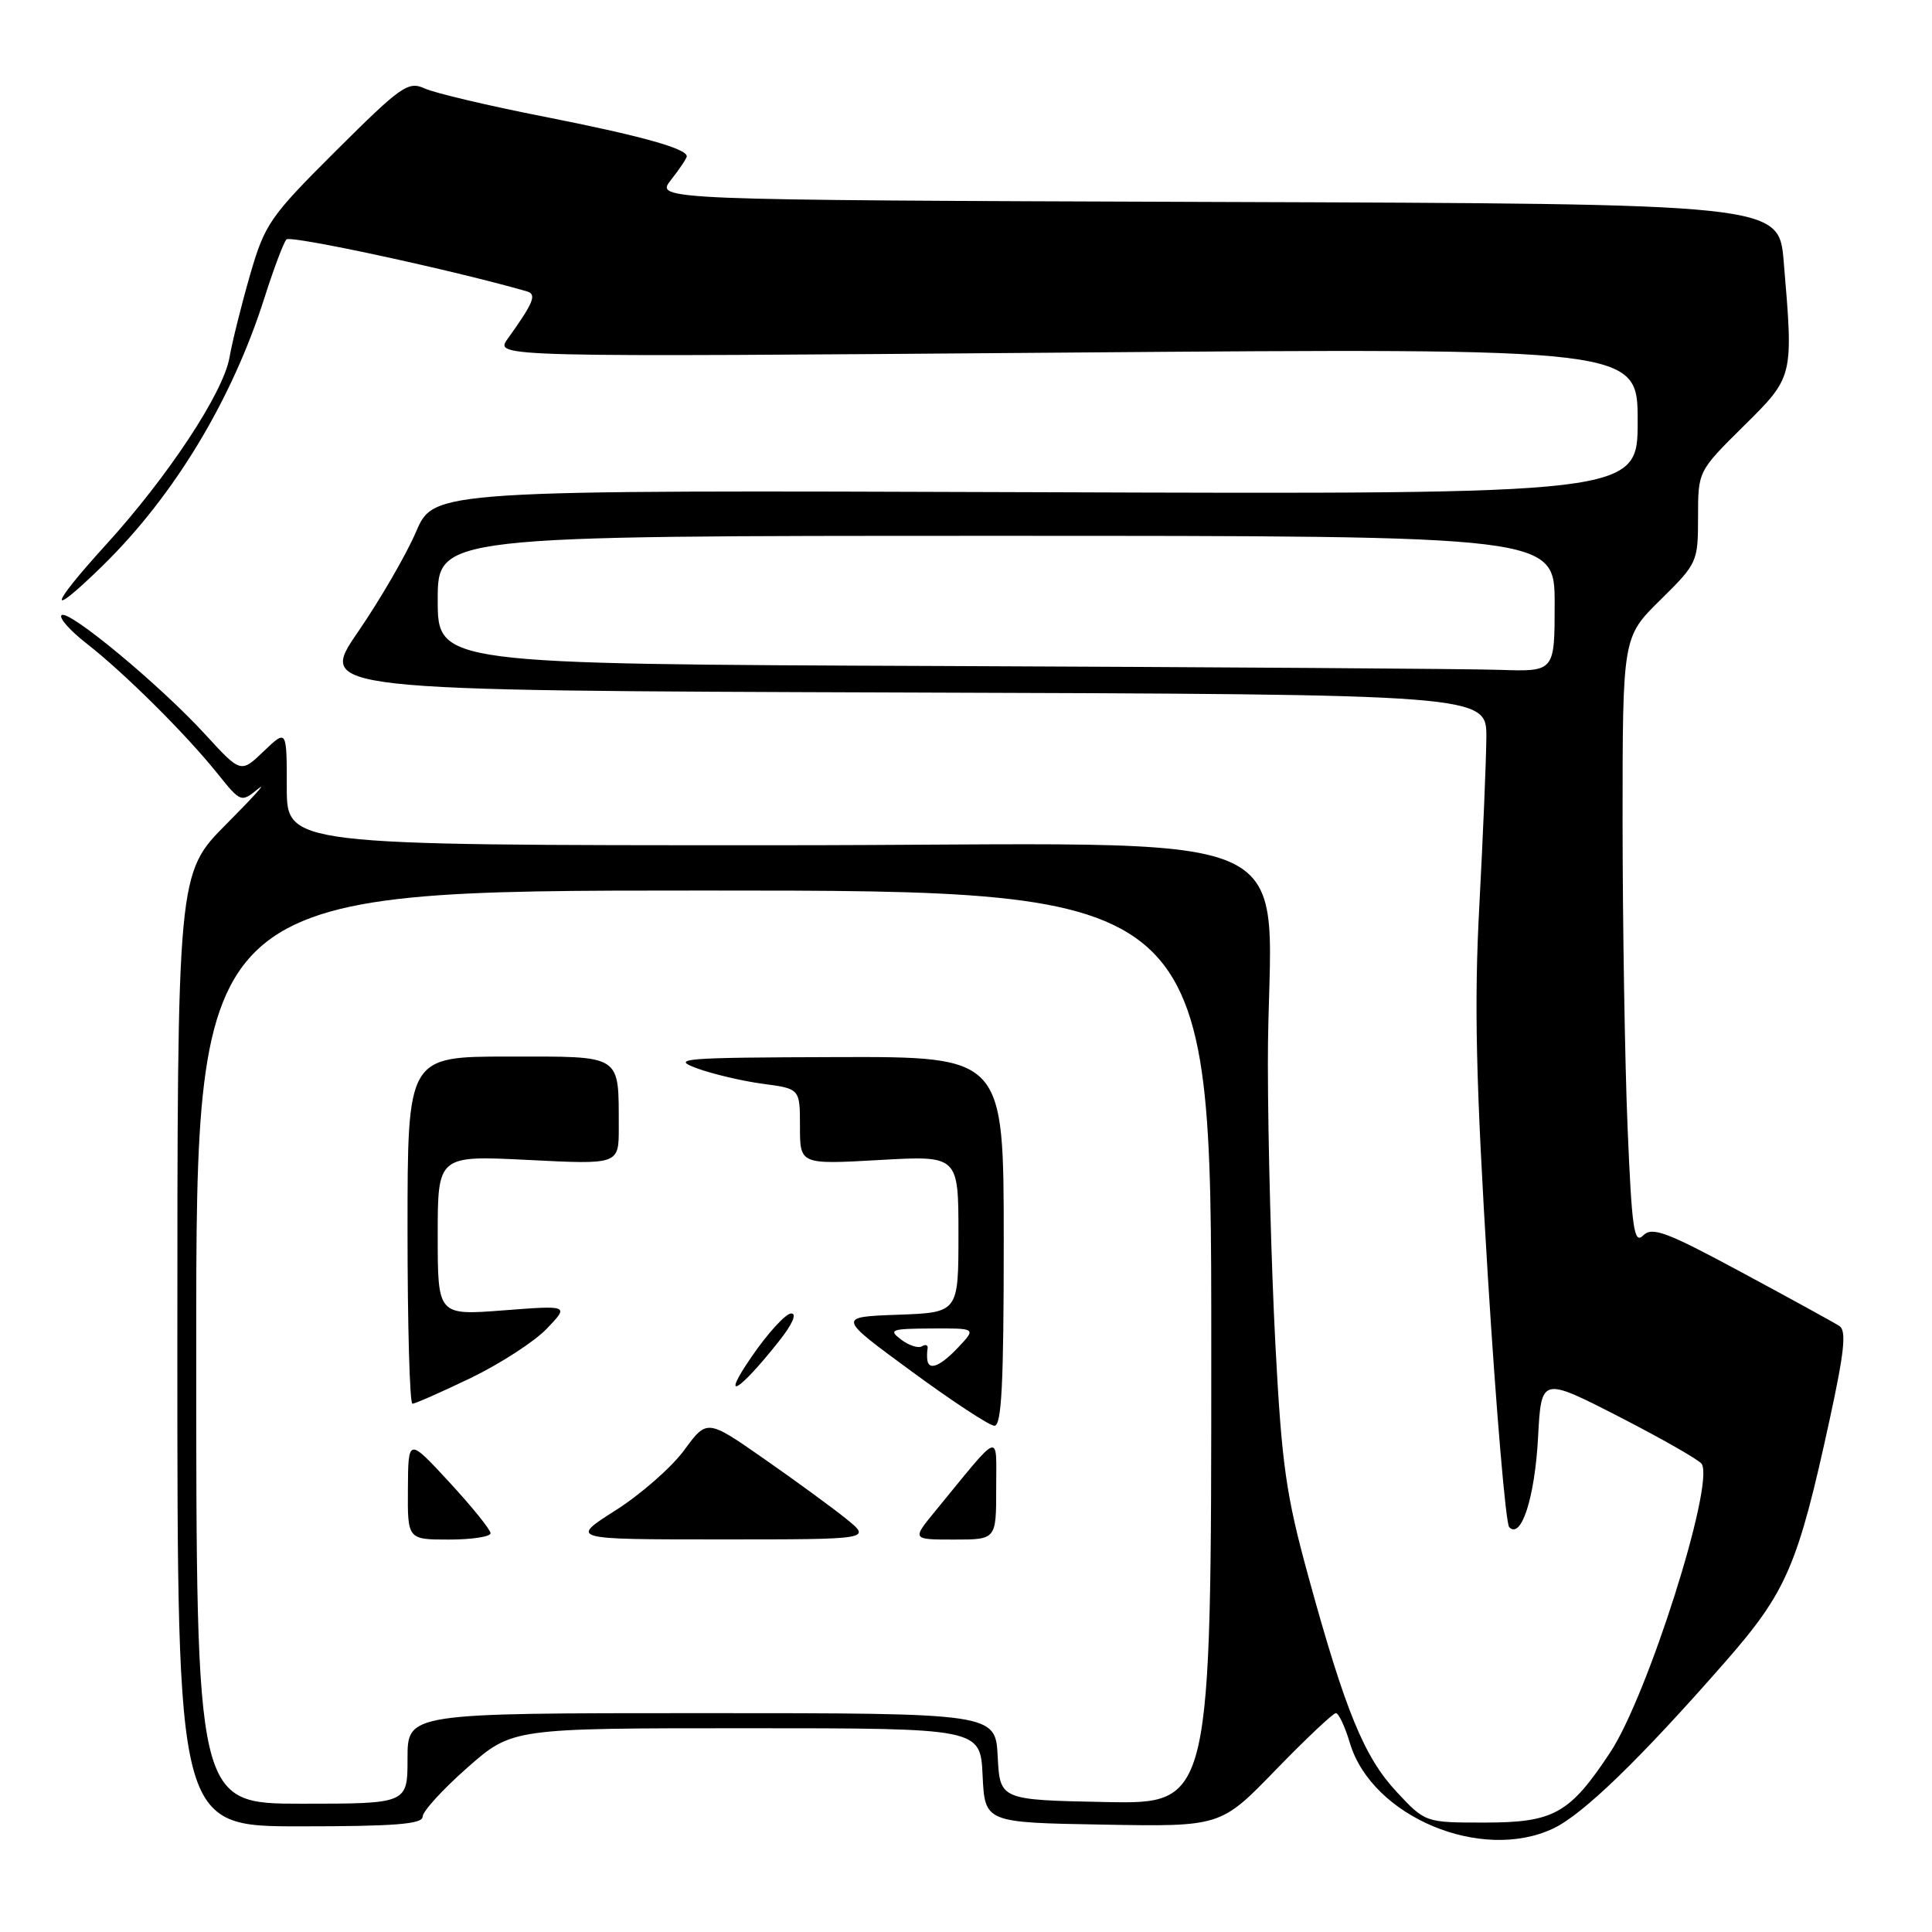 <?xml version="1.0" encoding="UTF-8" standalone="no"?>
<!DOCTYPE svg PUBLIC "-//W3C//DTD SVG 1.1//EN" "http://www.w3.org/Graphics/SVG/1.1/DTD/svg11.dtd" >
<svg xmlns="http://www.w3.org/2000/svg" xmlns:xlink="http://www.w3.org/1999/xlink" version="1.1" viewBox="0 0 256 256">
 <g >
 <path fill="currentColor"
d=" M 205.82 242.28 C 209.78 240.40 217.32 233.09 228.60 220.21 C 236.75 210.90 238.23 207.47 242.46 188.00 C 244.39 179.12 244.68 176.32 243.73 175.70 C 243.05 175.26 237.24 172.07 230.81 168.61 C 220.79 163.21 218.92 162.51 217.72 163.71 C 216.52 164.91 216.22 162.85 215.66 149.31 C 215.30 140.61 215.01 122.46 215.00 108.96 C 215.00 84.42 215.00 84.42 220.00 79.50 C 224.91 74.66 225.00 74.47 225.00 68.51 C 225.00 62.44 225.00 62.44 231.00 56.50 C 237.69 49.88 237.65 50.04 236.35 34.66 C 235.71 27.01 235.71 27.01 161.26 26.76 C 86.82 26.50 86.82 26.50 88.91 23.84 C 90.06 22.38 91.00 20.97 91.00 20.71 C 91.00 19.68 84.87 17.98 72.10 15.46 C 64.72 14.01 57.61 12.33 56.30 11.73 C 54.09 10.72 53.19 11.35 44.56 19.94 C 35.76 28.70 35.10 29.66 33.15 36.37 C 32.02 40.29 30.78 45.24 30.41 47.36 C 29.59 52.04 22.30 63.10 14.06 72.16 C 6.45 80.52 6.17 82.22 13.59 74.97 C 23.07 65.70 30.77 52.95 35.06 39.40 C 36.27 35.61 37.57 32.15 37.95 31.73 C 38.48 31.14 60.02 35.79 69.79 38.60 C 71.16 38.99 70.75 40.03 67.26 44.91 C 65.54 47.32 65.54 47.32 141.27 46.72 C 217.00 46.12 217.00 46.12 217.00 55.81 C 217.00 65.50 217.00 65.50 137.25 65.22 C 57.50 64.94 57.50 64.94 55.13 70.46 C 53.83 73.50 50.36 79.47 47.43 83.74 C 42.10 91.50 42.10 91.50 119.55 91.76 C 197.00 92.01 197.00 92.01 196.95 97.76 C 196.92 100.92 196.50 110.92 196.02 120.00 C 195.32 133.06 195.56 143.27 197.14 169.00 C 198.25 186.88 199.52 201.89 199.98 202.36 C 201.58 204.00 203.37 198.44 203.80 190.47 C 204.23 182.44 204.23 182.44 214.57 187.74 C 220.26 190.66 225.17 193.47 225.49 193.98 C 227.19 196.73 218.30 224.77 213.35 232.22 C 207.97 240.35 205.89 241.50 196.68 241.50 C 188.86 241.50 188.86 241.50 185.07 237.44 C 180.76 232.82 178.27 226.76 173.40 209.02 C 170.40 198.11 169.84 194.19 168.99 178.02 C 168.46 167.83 168.01 151.18 168.00 141.00 C 167.97 108.24 176.48 112.00 102.36 112.00 C 38.00 112.00 38.00 112.00 38.00 104.31 C 38.00 96.63 38.00 96.63 34.95 99.54 C 31.91 102.46 31.91 102.46 27.20 97.32 C 21.22 90.79 9.01 80.65 8.15 81.52 C 7.79 81.88 9.30 83.58 11.50 85.29 C 16.47 89.17 24.59 97.23 28.77 102.44 C 31.92 106.36 31.94 106.36 34.22 104.51 C 35.47 103.49 33.58 105.60 30.00 109.19 C 23.50 115.73 23.50 115.73 23.50 178.86 C 23.50 242.00 23.50 242.00 39.75 242.00 C 52.27 242.00 56.00 241.71 56.00 240.72 C 56.00 240.02 58.67 237.09 61.93 234.22 C 67.87 229.00 67.87 229.00 98.89 229.00 C 129.90 229.00 129.90 229.00 130.20 235.25 C 130.50 241.50 130.50 241.50 146.12 241.77 C 161.75 242.05 161.75 242.05 169.04 234.52 C 173.05 230.39 176.64 227.00 177.01 227.00 C 177.38 227.00 178.22 228.79 178.87 230.97 C 181.79 240.72 196.29 246.80 205.82 242.28 Z  M 26.00 178.50 C 26.00 118.00 26.00 118.00 93.25 118.00 C 160.50 118.00 160.50 118.00 160.50 178.53 C 160.50 239.05 160.50 239.05 146.50 238.78 C 132.50 238.50 132.50 238.50 132.20 232.75 C 131.90 227.00 131.90 227.00 92.95 227.00 C 54.00 227.00 54.00 227.00 54.00 233.00 C 54.00 239.00 54.00 239.00 40.00 239.00 C 26.00 239.00 26.00 239.00 26.00 178.50 Z  M 65.00 203.16 C 65.00 202.70 62.55 199.66 59.55 196.41 C 54.09 190.50 54.09 190.50 54.05 197.25 C 54.00 204.00 54.00 204.00 59.50 204.00 C 62.52 204.00 65.00 203.62 65.00 203.16 Z  M 112.11 201.24 C 110.24 199.73 105.33 196.15 101.20 193.27 C 93.68 188.03 93.68 188.03 90.65 192.17 C 88.97 194.44 84.88 198.03 81.55 200.14 C 75.50 203.98 75.50 203.98 95.50 203.98 C 115.50 203.98 115.50 203.98 112.11 201.24 Z  M 132.00 197.25 C 131.99 189.69 132.82 189.38 123.91 200.25 C 120.83 204.00 120.83 204.00 126.42 204.00 C 132.00 204.00 132.00 204.00 132.00 197.25 Z  M 133.00 164.50 C 133.00 140.00 133.00 140.00 110.75 140.07 C 90.43 140.13 88.83 140.26 92.33 141.55 C 94.44 142.32 98.38 143.25 101.08 143.61 C 106.00 144.26 106.00 144.26 106.00 149.28 C 106.00 154.30 106.00 154.30 116.50 153.71 C 127.00 153.11 127.00 153.11 127.00 163.52 C 127.00 173.92 127.00 173.92 118.98 174.21 C 110.95 174.50 110.95 174.50 120.73 181.67 C 126.10 185.62 131.06 188.88 131.75 188.92 C 132.72 188.98 133.00 183.47 133.00 164.50 Z  M 62.40 182.58 C 66.30 180.69 70.83 177.76 72.46 176.05 C 75.42 172.96 75.42 172.96 66.71 173.63 C 58.00 174.30 58.00 174.30 58.00 163.70 C 58.00 153.10 58.00 153.10 70.00 153.70 C 82.00 154.31 82.00 154.31 81.99 149.40 C 81.96 139.58 82.61 140.00 67.38 140.00 C 54.00 140.00 54.00 140.00 54.00 163.00 C 54.00 175.65 54.29 186.00 54.65 186.00 C 55.00 186.00 58.49 184.46 62.40 182.58 Z  M 103.19 177.75 C 104.99 175.49 105.64 174.02 104.83 174.04 C 104.10 174.06 101.73 176.65 99.58 179.79 C 95.38 185.90 97.82 184.53 103.19 177.75 Z  M 124.75 88.25 C 58.00 87.99 58.00 87.99 58.00 79.49 C 58.00 71.00 58.00 71.00 132.00 71.00 C 206.00 71.00 206.00 71.00 206.00 80.00 C 206.00 89.00 206.00 89.00 198.75 88.76 C 194.76 88.62 161.46 88.40 124.75 88.25 Z  M 122.88 180.25 C 122.82 179.84 122.83 179.13 122.91 178.68 C 122.99 178.22 122.65 178.10 122.17 178.39 C 121.69 178.69 120.44 178.29 119.40 177.50 C 117.68 176.20 118.06 176.06 123.42 176.03 C 129.35 176.00 129.35 176.00 127.00 178.50 C 124.65 181.00 123.10 181.66 122.88 180.25 Z "/>
</g>
</svg>